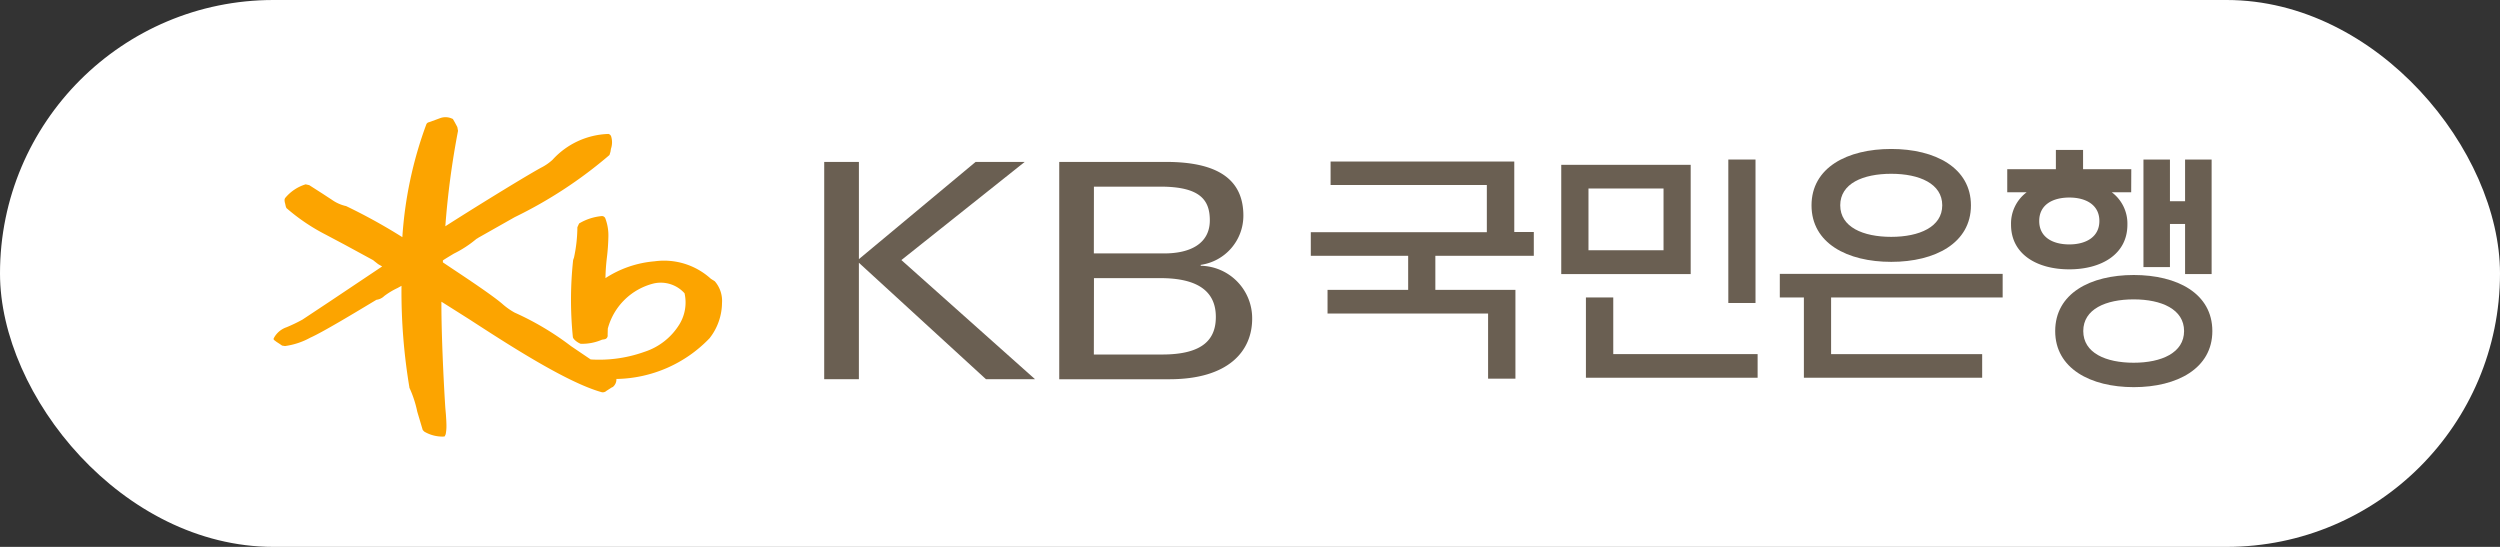 <svg xmlns="http://www.w3.org/2000/svg" width="128" height="28" viewBox="0 0 128 28">
    <rect x="0" y="0" width="128" height="28" fill="#333333" stroke="none"/>
    <defs>
        <clipPath id="q6hl4h2ysa">
            <path data-name="사각형 24918" style="fill:none" d="M0 0h99.272v16.36H0z"/>
        </clipPath>
    </defs>
    <g data-name="그룹 66705" transform="translate(-206 -56)">
        <rect data-name="사각형 24953" width="128" height="28" rx="14" transform="translate(206 56)" style="fill:#fff"/>
        <g data-name="그룹 65749">
            <g data-name="그룹 65748" style="clip-path:url(#q6hl4h2ysa)" transform="translate(220 62)">
                <path data-name="패스 25190" d="m22.595 8.4-.2-.127a3.559 3.559 0 0 0-2.882-.894A5.428 5.428 0 0 0 17 8.24v-.029a10.016 10.016 0 0 1 .074-1.031 10.491 10.491 0 0 0 .075-1.049 2.452 2.452 0 0 0-.158-.954.187.187 0 0 0-.18-.114 2.753 2.753 0 0 0-1.162.38l-.087.191a7.587 7.587 0 0 1-.173 1.552l-.044.126a18.983 18.983 0 0 0-.014 3.945c.015.113.233.283.4.345a2.562 2.562 0 0 0 1.094-.211l.124-.02a.191.191 0 0 0 .162-.22l.008-.325a3.241 3.241 0 0 1 2.361-2.315 1.636 1.636 0 0 1 1.569.505 2.147 2.147 0 0 1-.259 1.584 3.29 3.29 0 0 1-1.8 1.416 6.878 6.878 0 0 1-2.747.387c-.045-.029-1.01-.683-1.01-.683a14.576 14.576 0 0 0-2.882-1.714 3.528 3.528 0 0 1-.655-.468l-.1-.082c-.556-.445-1.613-1.151-2.463-1.716l-.457-.306v-.1c.025-.027.559-.347.559-.347a5.707 5.707 0 0 0 1.166-.762c-.015.018.1-.059.1-.059l1.853-1.048a22.658 22.658 0 0 0 4.851-3.181l.052-.168.023-.148a1.026 1.026 0 0 0 .015-.622.194.194 0 0 0-.143-.141 4.036 4.036 0 0 0-2.862 1.323 2.574 2.574 0 0 1-.6.411l-.148.083c-1.069.608-3.478 2.1-4.741 2.91A42.486 42.486 0 0 1 9.451.7L9.416.506 9.285.262l-.1-.174-.026-.007a.8.8 0 0 0-.608-.038L8.3.136l-.337.122a.182.182 0 0 0-.139.119A20.45 20.45 0 0 0 6.6 6.142 28.9 28.9 0 0 0 3.738 4.56l-.015-.009-.065-.014a2.012 2.012 0 0 1-.666-.309 86.7 86.7 0 0 1-.458-.3l-.7-.448c.005 0-.185-.042-.185-.042a2.187 2.187 0 0 0-1.048.7.2.2 0 0 0-.032.112.675.675 0 0 0 .031.174l.031.142.033.086a10.011 10.011 0 0 0 2.013 1.361l.961.51 1.472.8c0 .007.251.2.251.2l.173.1.032.019-2.678 1.792-1.407.933a8.162 8.162 0 0 1-.812.389 1.162 1.162 0 0 0-.631.522L0 11.359l.038.054.108.082c-.005 0 .144.094.144.094l.155.106.147.023a3.725 3.725 0 0 0 1.3-.432c.63-.278 2.339-1.31 3.07-1.75l.312-.187a.689.689 0 0 0 .4-.193 3.8 3.8 0 0 1 .66-.4c.006 0 .117-.063.222-.122v.083a29.764 29.764 0 0 0 .405 5.114v.022l.024.05a5.633 5.633 0 0 1 .379 1.174l.278.933c.006.011.079.087.079.087a1.825 1.825 0 0 0 .967.256l.081-.01.051-.113a2.15 2.15 0 0 0 .038-.428c0-.17-.013-.358-.028-.588l-.03-.335c-.1-1.561-.2-3.814-.2-5.313v-.119c.266.166 1.426.9 1.426.9 1.974 1.281 4.956 3.216 6.759 3.727a.263.263 0 0 0 .261-.06l.277-.178.052-.021a.5.5 0 0 0 .185-.412 6.757 6.757 0 0 0 4.771-2.087 2.971 2.971 0 0 0 .636-1.807 1.532 1.532 0 0 0-.371-1.11" style="fill:#fca400"/>
                <path data-name="패스 25191" d="M203.1 13.239v1.746h4.1v4.545h-1.4v-3.335h-8.22v-1.21h4.128v-1.746h-4.985v-1.208h9.013V9.615h-8v-1.2h9.405v3.608h1v1.217z" transform="translate(-143.61 -6.143)" style="fill:#6a5f52"/>
                <path data-name="패스 25192" d="M249.45 13.4h-3.843v-3.162h3.843zm1.39-4.374h-6.627v5.594h6.627z" transform="translate(-178.277 -6.587)" style="fill:#6a5f52"/>
                <path data-name="패스 25193" d="M257.683 38.3h-8.791v-4.11h1.4v2.9h7.391z" transform="translate(-181.693 -24.96)" style="fill:#6a5f52"/>
                <path data-name="사각형 24917" transform="translate(74.49 2.168)" style="fill:#6a5f52" d="M0 0h1.392v7.345H0z"/>
                <path data-name="패스 25194" d="M297.069 30.921v-1.206h-11.41v1.206h1.233v4.112h9.128v-1.209h-7.735v-2.9z" transform="translate(-208.533 -21.692)" style="fill:#6a5f52"/>
                <path data-name="패스 25195" d="M295.753 10.512c-1.443 0-2.611-.5-2.611-1.616s1.167-1.613 2.611-1.613 2.612.507 2.612 1.613-1.171 1.616-2.612 1.616m0-4.5c-2.253 0-4.081.952-4.081 2.889s1.828 2.891 4.081 2.891 4.081-.967 4.081-2.891-1.826-2.889-4.081-2.889" transform="translate(-212.922 -4.385)" style="fill:#6a5f52"/>
                <path data-name="패스 25196" d="M354.619 13.537h1.356v-2.208h.775v2.565h1.359V8.031h-1.359v2.134h-.775V8.031h-1.356z" transform="translate(-258.874 -5.862)" style="fill:#6a5f52"/>
                <path data-name="패스 25197" d="M335.151 7.2h-2.469v-.985h-1.392V7.2h-2.49v1.181h.994a2 2 0 0 0-.8 1.659c0 1.519 1.333 2.287 2.979 2.287s2.979-.768 2.979-2.287a2 2 0 0 0-.8-1.659h.994zm-3.173 3.851c-.852 0-1.541-.368-1.541-1.2s.689-1.2 1.541-1.2 1.539.377 1.539 1.2-.691 1.2-1.539 1.2" transform="translate(-240.029 -4.537)" style="fill:#6a5f52"/>
                <path data-name="패스 25198" d="M341.9 34.417c-1.426 0-2.581-.5-2.581-1.623s1.155-1.621 2.581-1.621 2.581.507 2.581 1.621-1.155 1.623-2.581 1.623m.006-4.492c-2.226 0-4.024.944-4.024 2.872 0 1.909 1.8 2.87 4.024 2.87s4.022-.961 4.022-2.87c0-1.928-1.8-2.872-4.022-2.872" transform="translate(-246.656 -21.845)" style="fill:#6a5f52"/>
                <path data-name="패스 25199" d="M149.014 8.483h5.468c2.6 0 3.96.863 3.96 2.753a2.545 2.545 0 0 1-2.185 2.518v.046a2.687 2.687 0 0 1 2.635 2.71c0 1.662-1.216 3.1-4.238 3.1h-5.64zm1.772 4.685h3.608c1.341 0 2.33-.508 2.33-1.694 0-1.035-.488-1.725-2.534-1.725h-3.4zm0 5.176h3.5c2.171 0 2.746-.847 2.746-1.926 0-1.278-.884-1.985-2.84-1.985h-3.4z" transform="translate(-108.781 -6.193)" style="fill:#6a5f52"/>
                <path data-name="패스 25200" d="M104.449 8.483h1.776v4.978l5.975-4.978h2.514l-6.314 5.025 6.842 6.1h-2.512l-6.506-5.962v5.962h-1.776z" transform="translate(-76.249 -6.193)" style="fill:#6a5f52"/>
            </g>
        </g>
    </g>
</svg>
